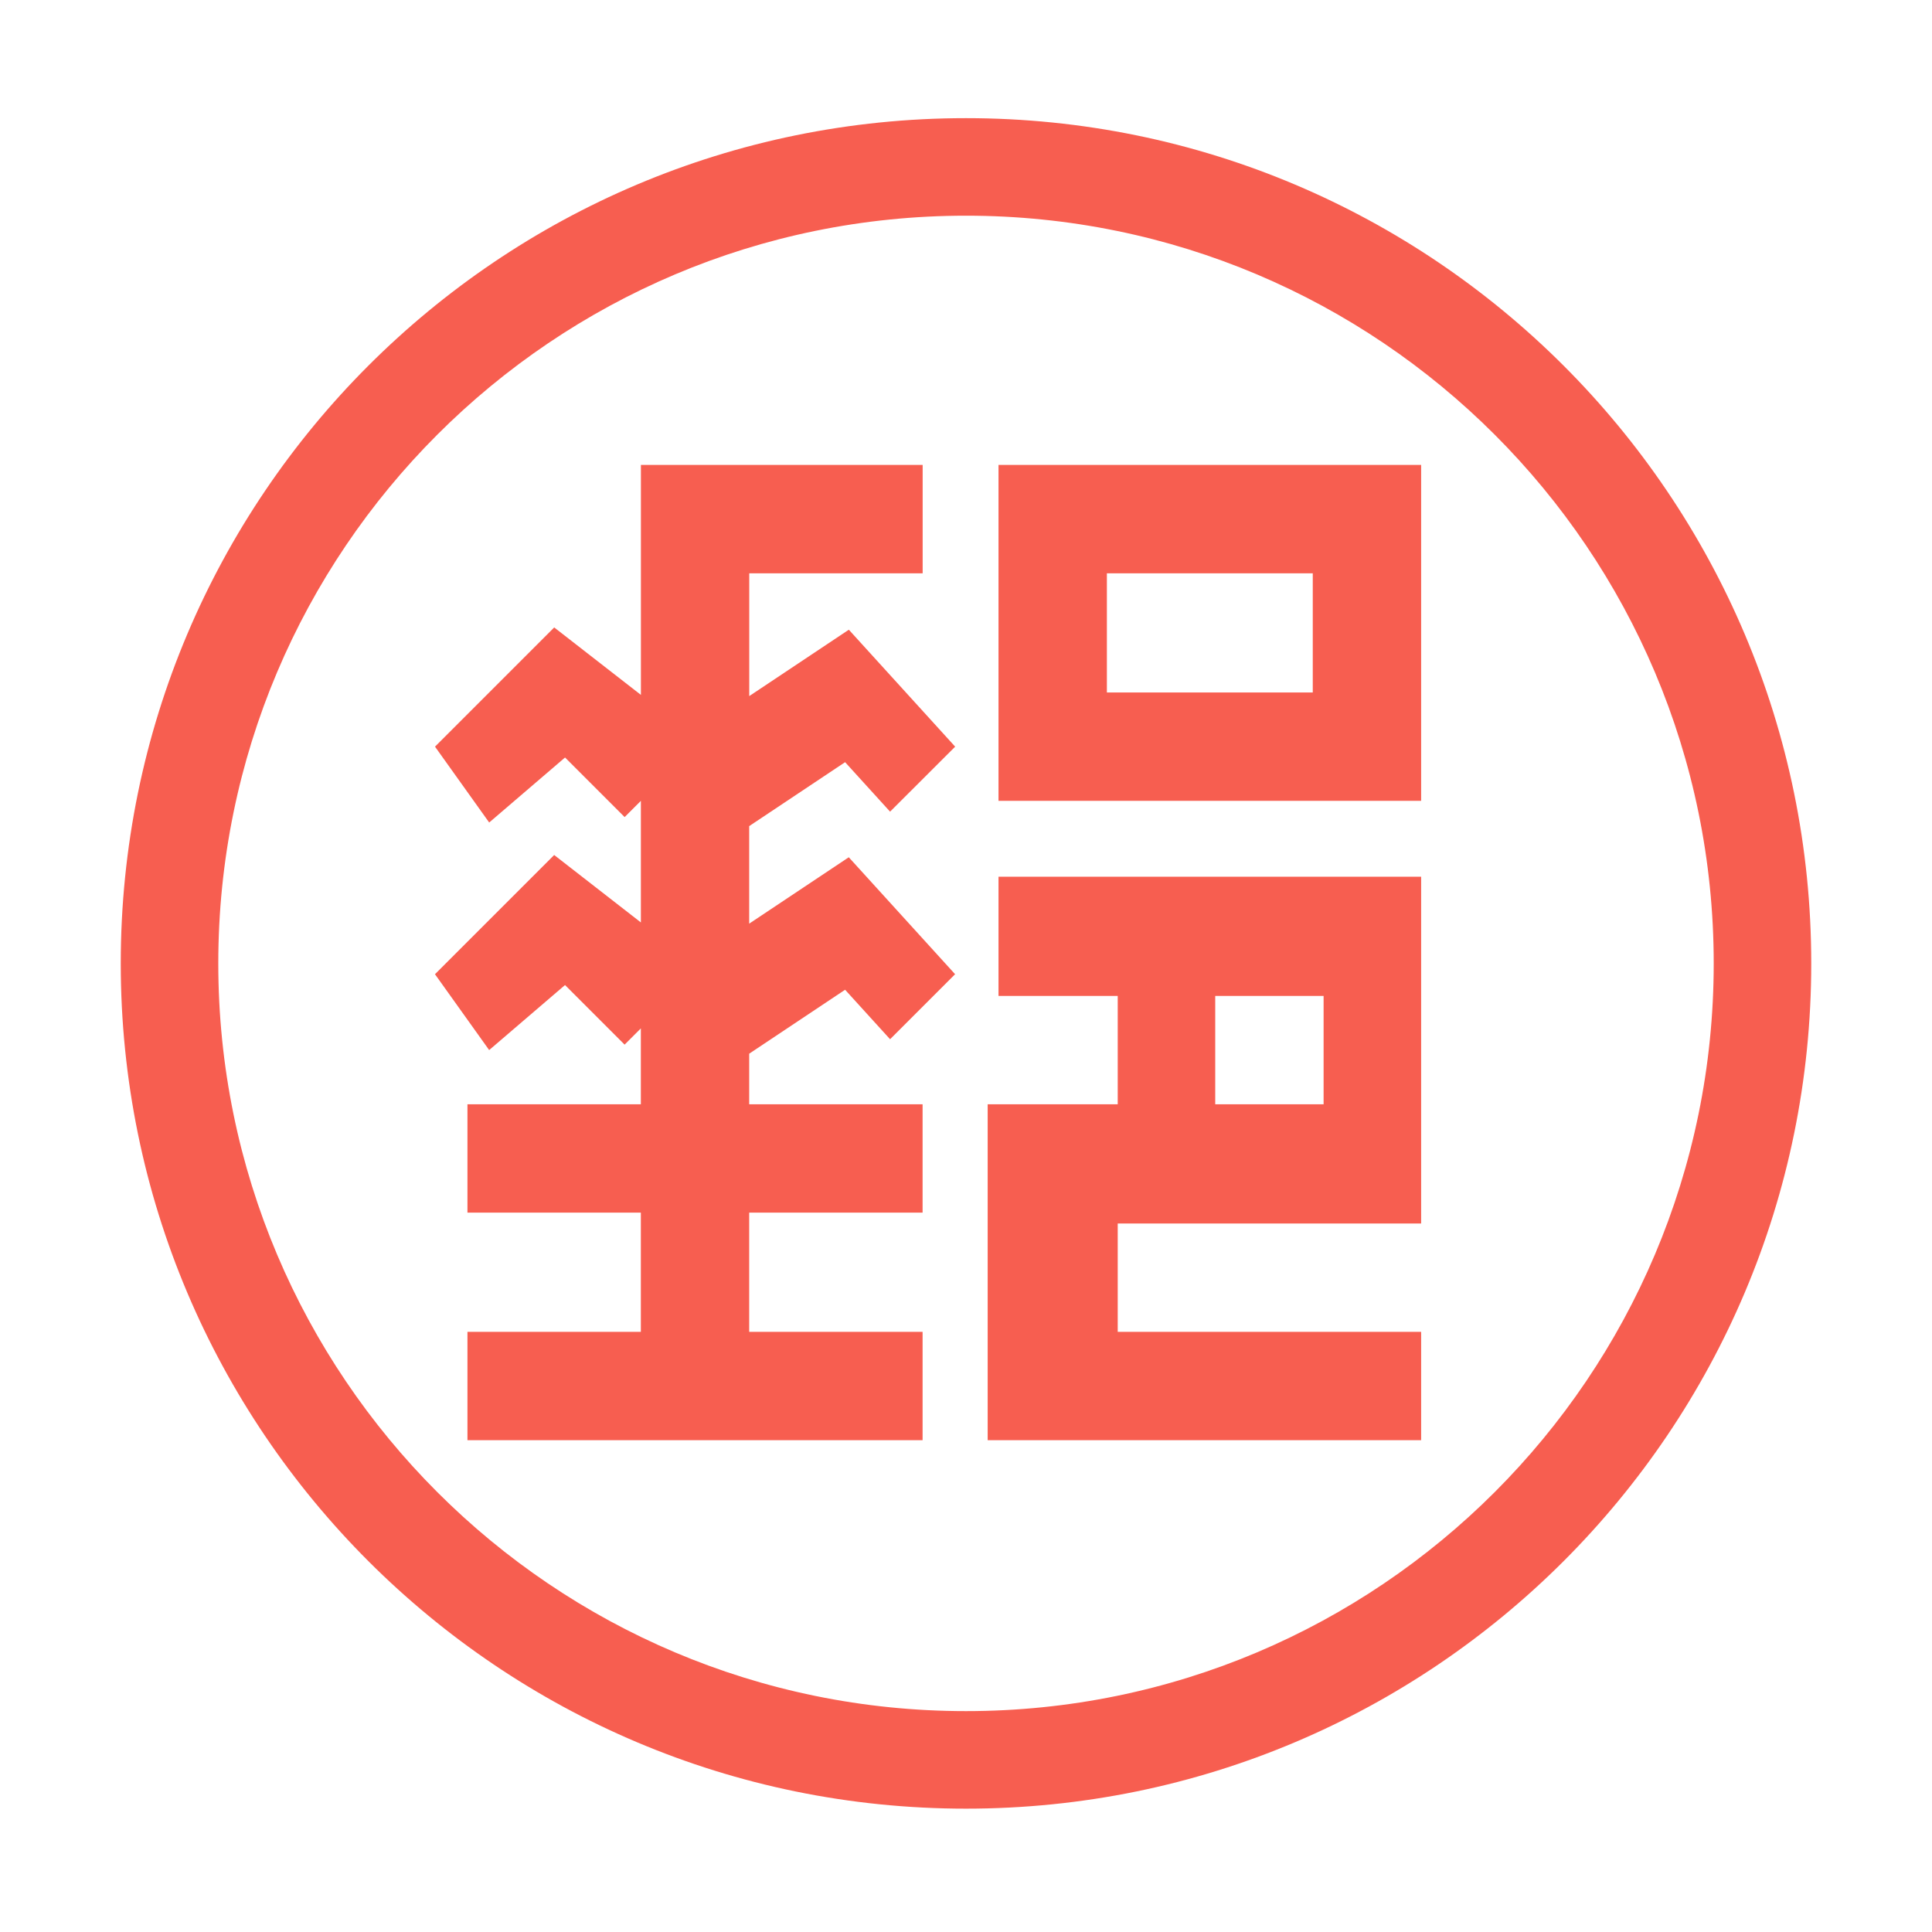 <?xml version="1.0" encoding="utf-8"?>
<!-- Generator: Adobe Illustrator 17.0.0, SVG Export Plug-In . SVG Version: 6.00 Build 0)  -->
<!DOCTYPE svg PUBLIC "-//W3C//DTD SVG 1.1//EN" "http://www.w3.org/Graphics/SVG/1.1/DTD/svg11.dtd">
<svg version="1.1" id="Layer_1" xmlns:sketch="http://www.bohemiancoding.com/sketch/ns"
	 xmlns="http://www.w3.org/2000/svg" xmlns:xlink="http://www.w3.org/1999/xlink" x="0px" y="0px" width="64px" height="64px"
	 viewBox="0 0 64 64" enable-background="new 0 0 64 64" xml:space="preserve">
<title>post-office</title>
<description>Created with Sketch (http://www.bohemiancoding.com/sketch)</description>
<g id="Items" sketch:type="MSPage">
	<g id="Artboard-1" transform="translate(-329, -95)" sketch:type="MSArtboardGroup">
		<path id="post-office" sketch:type="MSShapeGroup" fill="#F75E50" d="M361,154.914c15.464,0,28-12.536,28-28s-12.536-28-28-28
			c-15.464,0-28,12.536-28,28S345.536,154.914,361,154.914z M361,102.145c13.68,0,24.769,11.089,24.769,24.769
			c0,13.68-11.09,24.769-24.769,24.769c-13.68,0-24.769-11.09-24.769-24.769C336.231,113.234,347.32,102.145,361,102.145z
			 M376.077,110.401h-14v11.128h14V110.401z M372.487,117.94h-6.82v-3.949h6.82V117.94z M366.026,131.581h-4.308v11.128h14.359
			v-3.59h-10.051v-3.589h10.051v-11.487h-14v3.949h3.949V131.581z M372.846,131.581h-3.59v-3.59h3.59V131.581z M360.641,119.734
			l-3.522-3.874l-3.299,2.199v-4.068h5.744v-3.59h-9.333v7.618l-2.872-2.234l-3.949,3.949l1.795,2.513l2.513-2.154l1.974,1.974
			l0.538-0.538v4.028l-2.872-2.234l-3.949,3.949l1.795,2.513l2.513-2.154l1.974,1.974l0.538-0.538v2.513h-5.744v3.59h5.744v3.949
			h-5.744v3.59h15.077v-3.59h-5.744v-3.949h5.744v-3.59h-5.744v-1.675l3.177-2.118l1.49,1.639l2.154-2.154l-3.522-3.874
			l-3.299,2.199v-3.231l3.177-2.118l1.49,1.639L360.641,119.734z"/>
	</g>
</g>
</svg>
